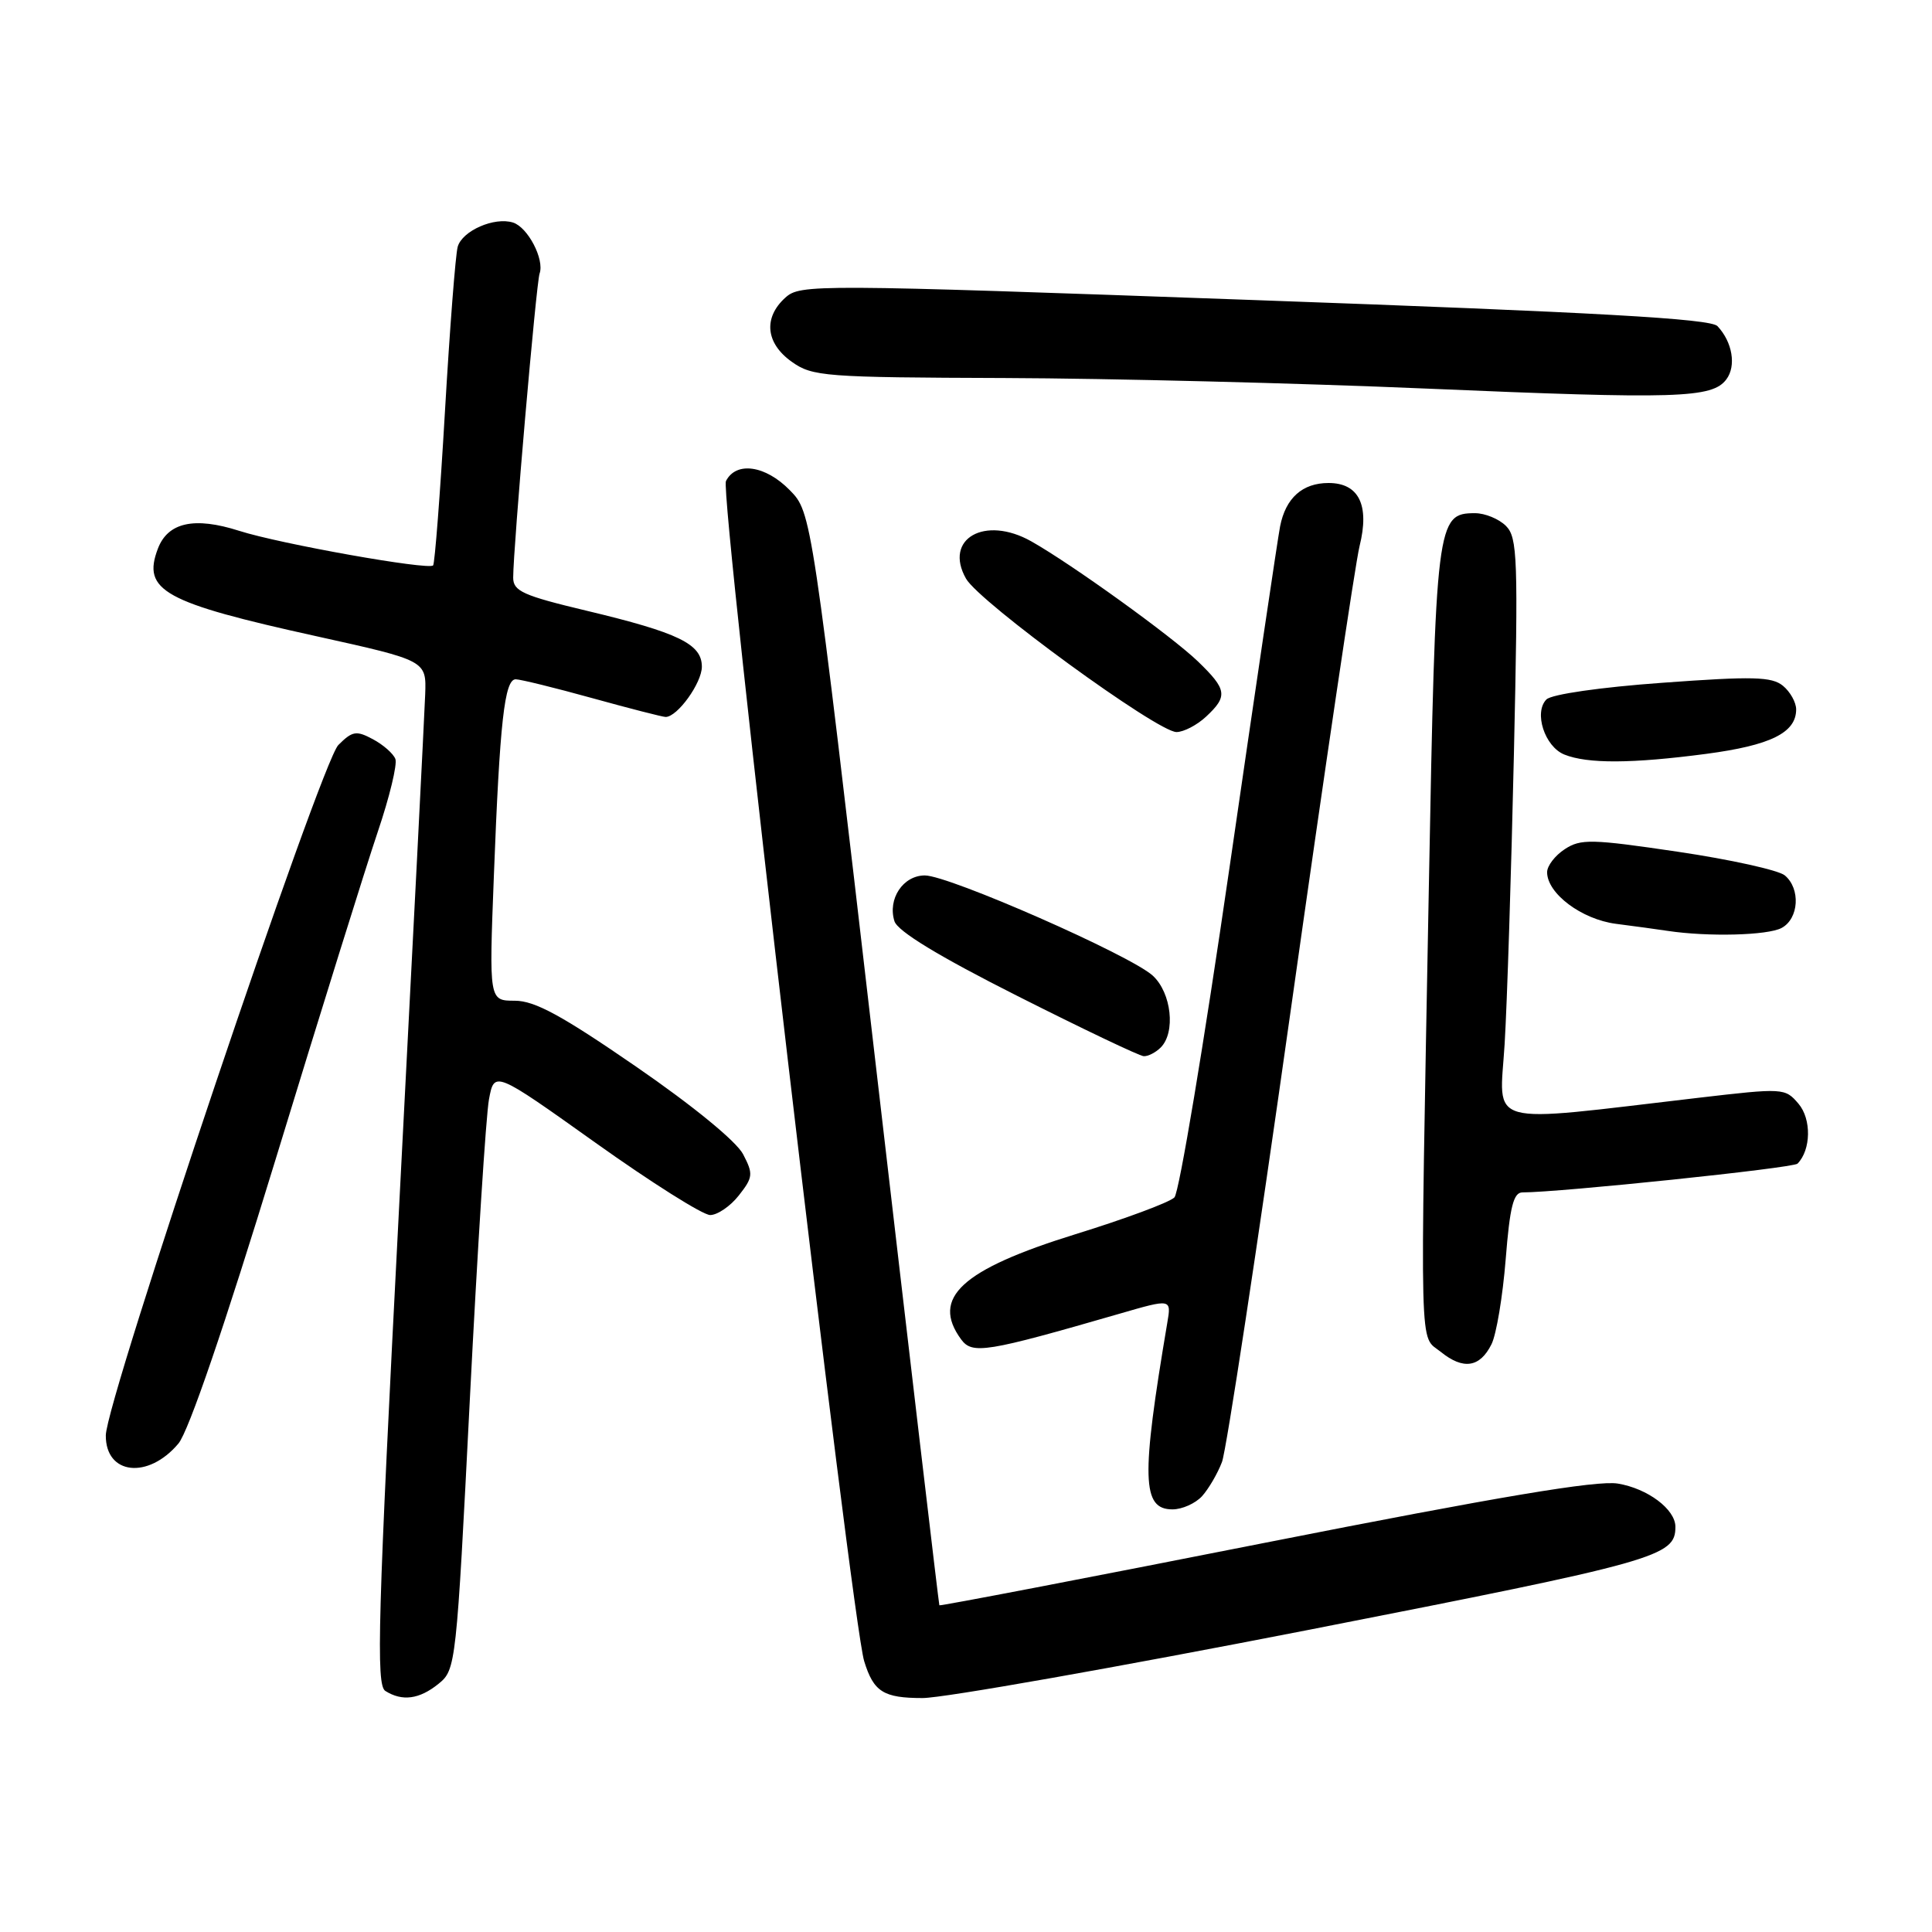 <?xml version="1.0" encoding="UTF-8" standalone="no"?>
<!DOCTYPE svg PUBLIC "-//W3C//DTD SVG 1.1//EN" "http://www.w3.org/Graphics/SVG/1.1/DTD/svg11.dtd" >
<svg xmlns="http://www.w3.org/2000/svg" xmlns:xlink="http://www.w3.org/1999/xlink" version="1.1" viewBox="0 0 256 256">
 <g >
 <path fill="currentColor"
d=" M 58.11 223.11 C 60.41 221.25 60.47 220.68 62.26 185.36 C 63.26 165.64 64.40 147.78 64.79 145.68 C 65.50 141.87 65.50 141.87 78.92 151.43 C 86.30 156.69 93.13 161.00 94.10 161.00 C 95.06 161.00 96.78 159.83 97.90 158.40 C 99.78 156.01 99.83 155.56 98.47 152.95 C 97.59 151.25 91.87 146.56 84.31 141.35 C 74.44 134.55 70.86 132.60 68.21 132.60 C 64.80 132.60 64.80 132.60 65.44 116.05 C 66.22 95.66 66.85 90.00 68.34 90.01 C 68.98 90.02 73.55 91.14 78.49 92.51 C 83.44 93.88 87.81 95.00 88.20 95.00 C 89.76 95.00 93.00 90.50 93.00 88.34 C 93.00 85.33 89.92 83.84 77.75 80.93 C 69.31 78.92 68.00 78.33 68.00 76.54 C 68.00 72.63 71.05 37.50 71.50 36.24 C 72.16 34.37 69.95 30.12 67.98 29.49 C 65.52 28.71 61.26 30.57 60.65 32.69 C 60.36 33.69 59.60 43.50 58.96 54.50 C 58.32 65.50 57.61 74.69 57.39 74.92 C 56.77 75.57 37.10 72.07 31.70 70.34 C 25.76 68.44 22.25 69.21 20.92 72.70 C 18.81 78.26 21.67 79.84 42.00 84.32 C 56.50 87.53 56.50 87.53 56.34 92.01 C 56.25 94.48 54.70 124.99 52.89 159.82 C 50.05 214.70 49.81 223.27 51.06 224.06 C 53.30 225.47 55.57 225.17 58.11 223.11 Z  M 173.38 215.97 C 219.75 206.88 222.00 206.25 222.00 202.31 C 222.00 199.99 218.32 197.23 214.36 196.58 C 211.57 196.13 198.63 198.30 167.55 204.44 C 143.92 209.11 124.54 212.83 124.47 212.71 C 124.40 212.60 120.56 179.97 115.94 140.20 C 107.54 67.90 107.54 67.90 104.65 64.95 C 101.42 61.65 97.53 61.10 96.19 63.75 C 95.34 65.43 112.82 214.62 114.51 220.12 C 115.76 224.18 117.06 225.00 122.25 225.00 C 125.01 225.00 148.01 220.93 173.38 215.97 Z  M 159.28 198.25 C 160.15 197.28 161.34 195.25 161.92 193.72 C 162.50 192.19 166.61 165.19 171.05 133.72 C 175.49 102.25 179.58 74.64 180.15 72.36 C 181.50 66.93 180.06 64.00 176.04 64.00 C 172.58 64.00 170.36 65.98 169.62 69.74 C 169.32 71.26 166.30 91.62 162.91 115.00 C 159.52 138.38 156.24 158.02 155.62 158.66 C 155.01 159.30 149.10 161.50 142.50 163.54 C 127.39 168.23 123.33 171.97 127.35 177.47 C 128.83 179.49 130.63 179.20 148.36 174.07 C 155.22 172.08 155.22 172.08 154.67 175.29 C 151.19 195.88 151.30 200.00 155.36 200.00 C 156.64 200.00 158.40 199.21 159.28 198.25 Z  M 23.64 191.28 C 24.99 189.68 29.75 175.75 36.52 153.62 C 42.42 134.30 48.52 114.76 50.07 110.18 C 51.62 105.60 52.66 101.28 52.39 100.57 C 52.12 99.86 50.78 98.68 49.41 97.95 C 47.21 96.77 46.69 96.86 44.83 98.72 C 42.51 101.05 14.04 185.54 14.02 190.20 C 13.99 195.42 19.63 196.05 23.64 191.28 Z  M 197.63 178.12 C 198.28 176.82 199.12 171.76 199.51 166.88 C 200.06 159.92 200.54 158.00 201.73 158.00 C 206.66 158.00 237.62 154.77 238.18 154.19 C 239.98 152.36 240.04 148.28 238.31 146.25 C 236.53 144.16 236.31 144.15 225.00 145.47 C 196.32 148.82 198.69 149.47 199.37 138.36 C 199.70 132.94 200.25 115.65 200.60 99.94 C 201.18 73.94 201.08 71.23 199.55 69.69 C 198.62 68.76 196.77 68.00 195.45 68.00 C 190.36 68.00 190.23 69.03 189.33 117.50 C 188.15 181.17 188.04 176.81 190.91 179.13 C 193.89 181.54 196.09 181.21 197.63 178.12 Z  M 153.80 138.80 C 155.80 136.80 155.23 131.56 152.75 129.28 C 149.81 126.58 125.75 116.00 122.55 116.00 C 119.66 116.00 117.59 119.12 118.52 122.07 C 118.95 123.40 124.36 126.70 134.83 131.98 C 143.45 136.33 150.97 139.92 151.55 139.95 C 152.13 139.98 153.14 139.46 153.80 138.80 Z  M 236.07 122.96 C 238.37 121.73 238.61 117.75 236.49 115.99 C 235.65 115.30 229.28 113.89 222.32 112.86 C 210.90 111.17 209.45 111.13 207.34 112.52 C 206.05 113.36 205.00 114.73 205.00 115.57 C 205.00 118.39 209.57 121.82 214.12 122.41 C 216.53 122.72 219.62 123.14 221.00 123.35 C 226.33 124.15 234.22 123.95 236.07 122.96 Z  M 226.09 99.89 C 234.62 98.76 238.00 97.09 238.00 94.00 C 238.00 93.07 237.21 91.66 236.25 90.87 C 234.77 89.66 232.28 89.59 220.29 90.47 C 212.08 91.06 205.58 92.00 204.91 92.68 C 203.21 94.40 204.68 98.93 207.28 99.98 C 210.36 101.22 216.23 101.19 226.09 99.89 Z  M 159.81 94.96 C 162.72 92.25 162.59 91.37 158.74 87.65 C 155.30 84.33 141.99 74.74 136.65 71.73 C 130.49 68.26 125.01 71.39 128.00 76.67 C 129.77 79.80 153.37 97.00 155.89 97.00 C 156.84 97.00 158.61 96.08 159.81 94.96 Z  M 228.75 50.27 C 230.09 48.49 229.56 45.32 227.57 43.21 C 226.64 42.23 211.73 41.39 166.22 39.76 C 107.65 37.65 106.05 37.65 104.05 39.45 C 101.12 42.11 101.46 45.48 104.90 47.93 C 107.65 49.89 109.21 50.01 133.15 50.09 C 147.09 50.14 172.22 50.77 189.00 51.49 C 222.27 52.91 226.87 52.77 228.75 50.27 Z "/>
</g>
</svg>